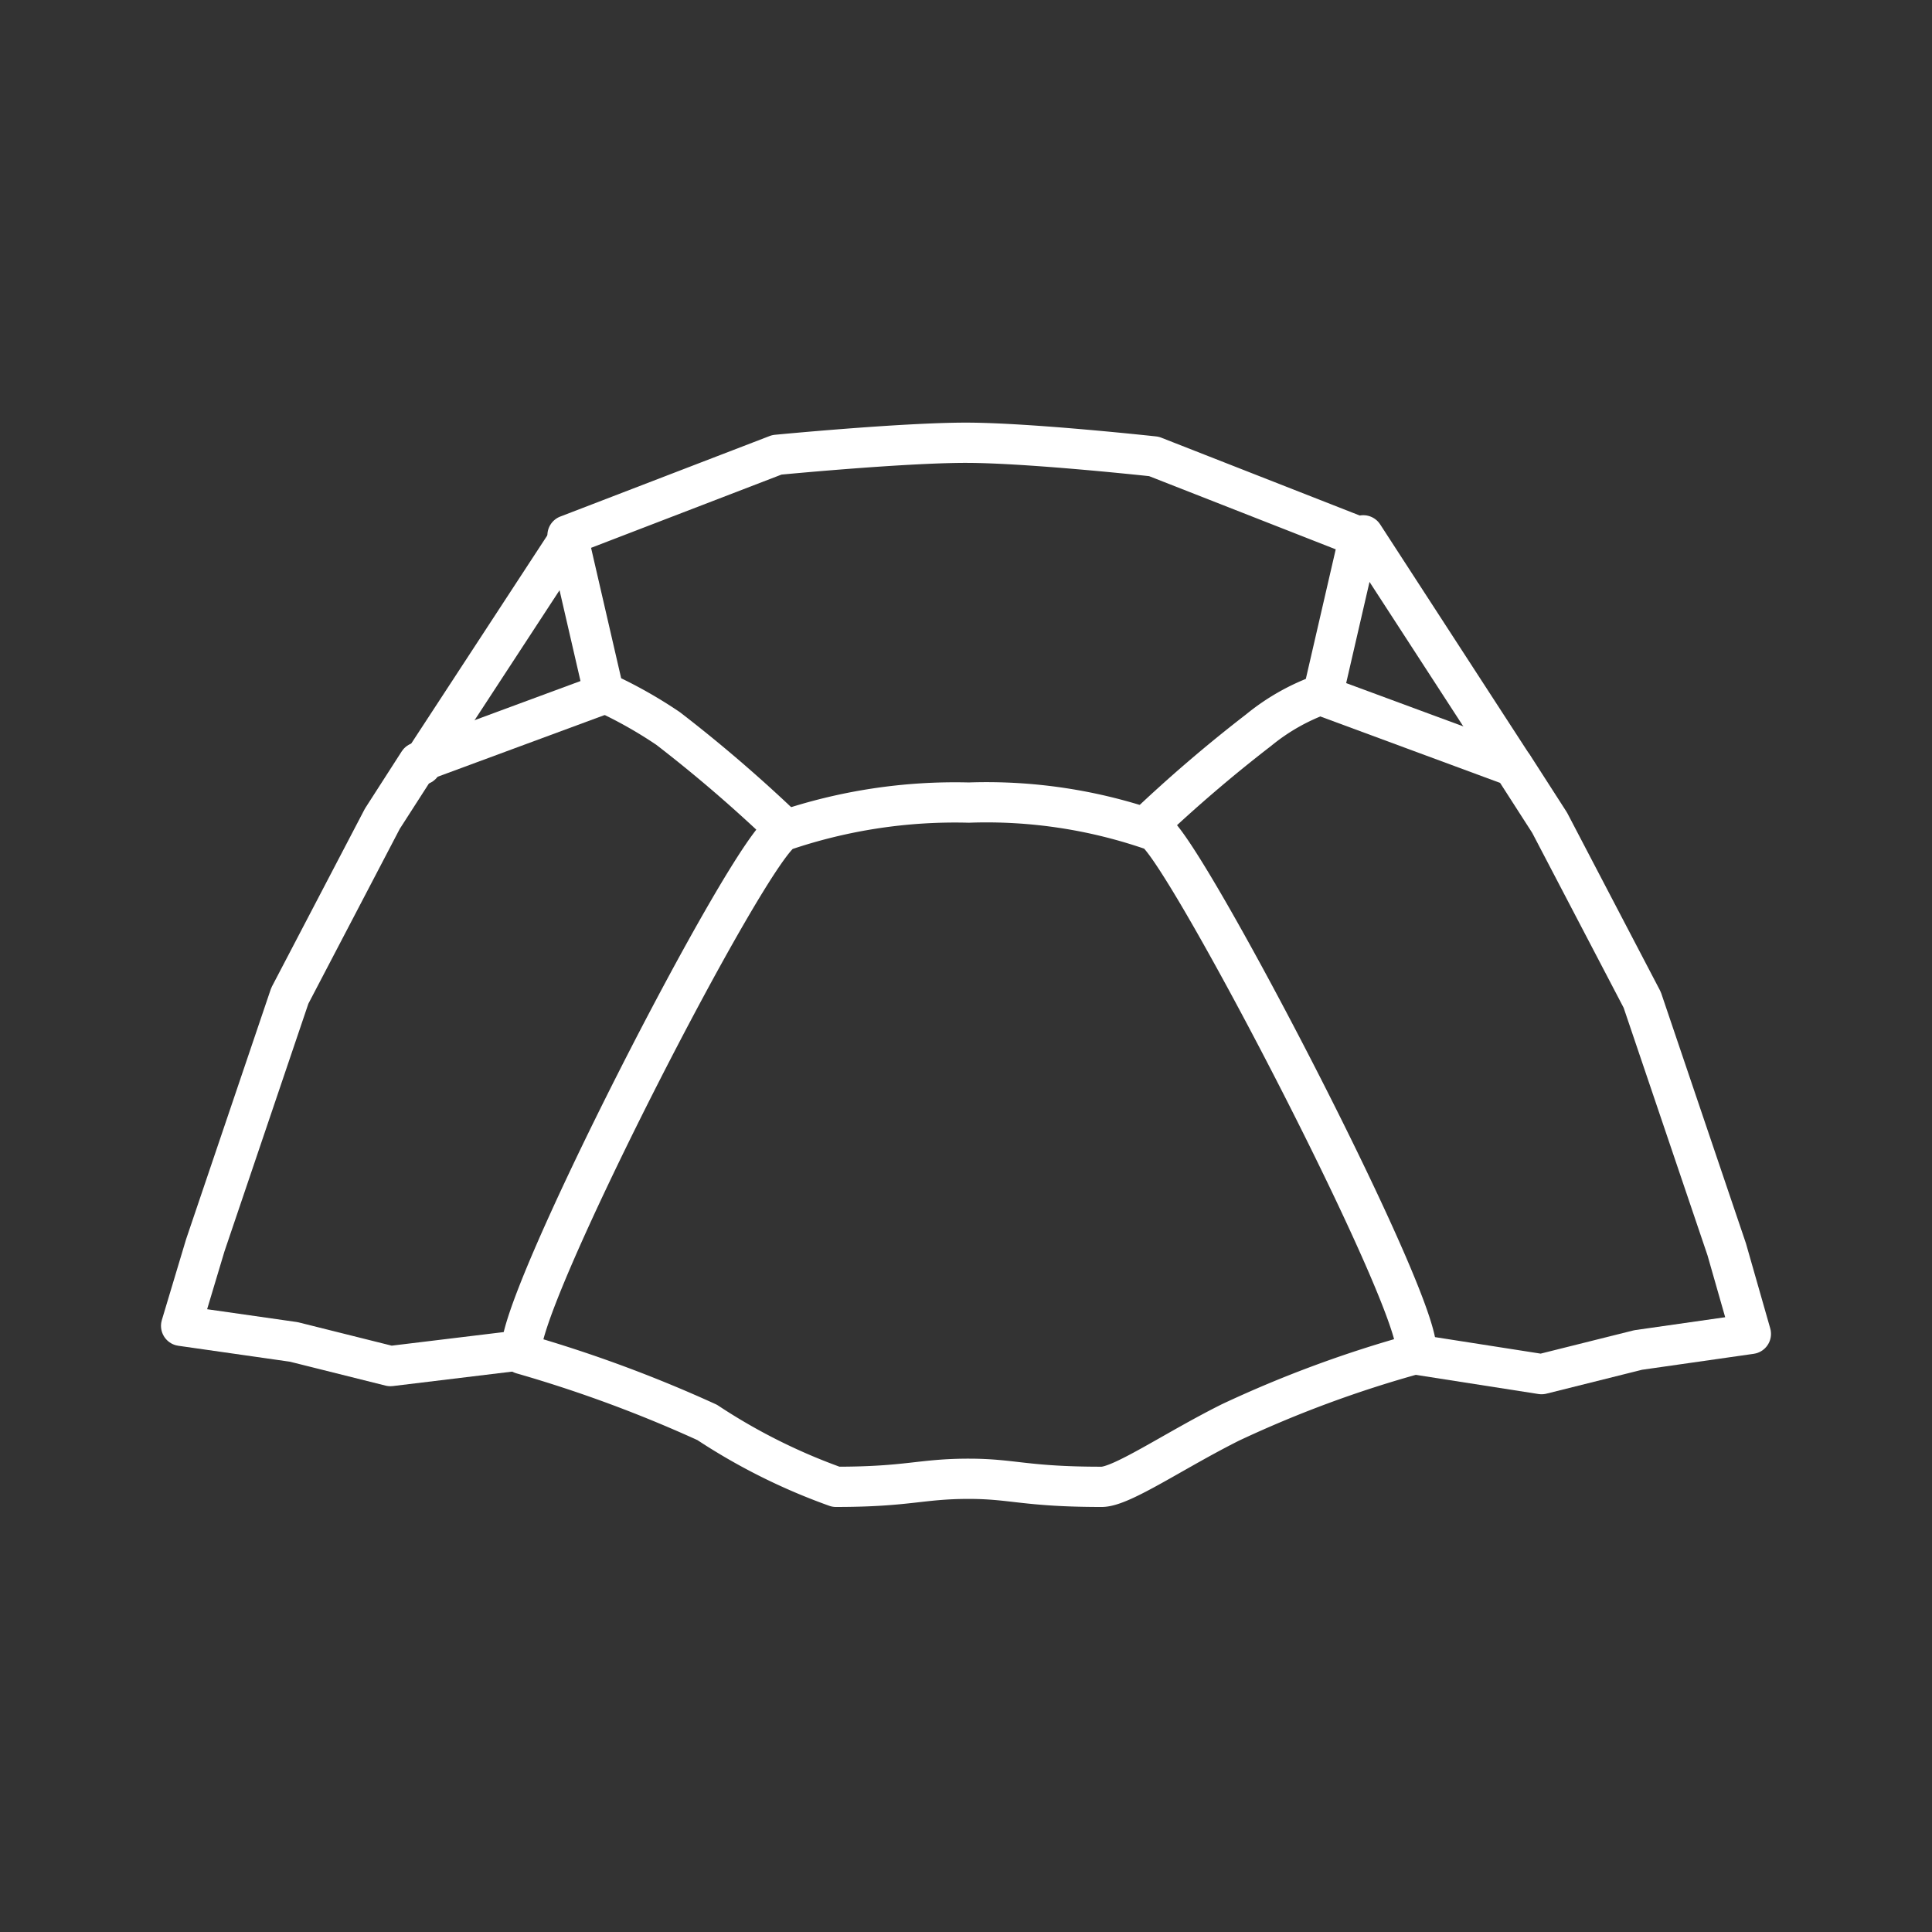 <svg id="Layer_2" data-name="Layer 2" viewBox="0 0 48 48" xmlns="http://www.w3.org/2000/svg">
 <rect x="0" y="0" width="48" height="48" fill="#333333" stroke="none"/>
 <defs>
  <style>.cls-1{fill:none;stroke:#fff;stroke-linecap:round;stroke-linejoin:round;}</style>
 </defs>
 <g>
  <path class="cls-1" d="M13,33.54l-3.3.4-2.4-.6-2.8-.4.6-2,2.1-6.2,2.3-4.4.9-1.4,4.6-1.7"/>
  <path class="cls-1" d="m14.17 13.34-3.7 5.66"/>
 </g>
 <g data-name="g2052">
  <path class="cls-1" d="M33,17.34l4.6,1.7.9,1.4,2.3,4.4,2.1,6.2.6,2.1-2.8.4-2.4.6-3.2-.5" data-name="path1420"/>
  <path class="cls-1" d="M24.07,36.74c1.1,0,1.4.2,3.3.2.5,0,1.8-.9,3.2-1.6a28.83,28.83,0,0,1,4.6-1.7c.4-.8-5.8-12.7-6.5-13h0a12.58,12.58,0,0,0-4.6-.7,13.22,13.22,0,0,0-4.6.7h0c-.8.3-6.9,12.2-6.5,13a33,33,0,0,1,4.6,1.7,14.86,14.86,0,0,0,3.2,1.6c1.8,0,2.1-.2,3.3-.2Z"/>
  <path class="cls-1" d="M28.47,20.54a35.7,35.7,0,0,1,2.8-2.4,5.29,5.29,0,0,1,1.6-.9l.9-3.9h0l-5.1-2S25.57,11,24,11h0c-1.6,0-4.7.3-4.7.3l-5.2,2h0l.9,3.9a11.1,11.1,0,0,1,1.6.9,35.7,35.7,0,0,1,2.8,2.4"/>
  <path class="cls-1" d="m37.57 19-3.7-5.7" data-name="path2898"/>
 </g>
</svg>
